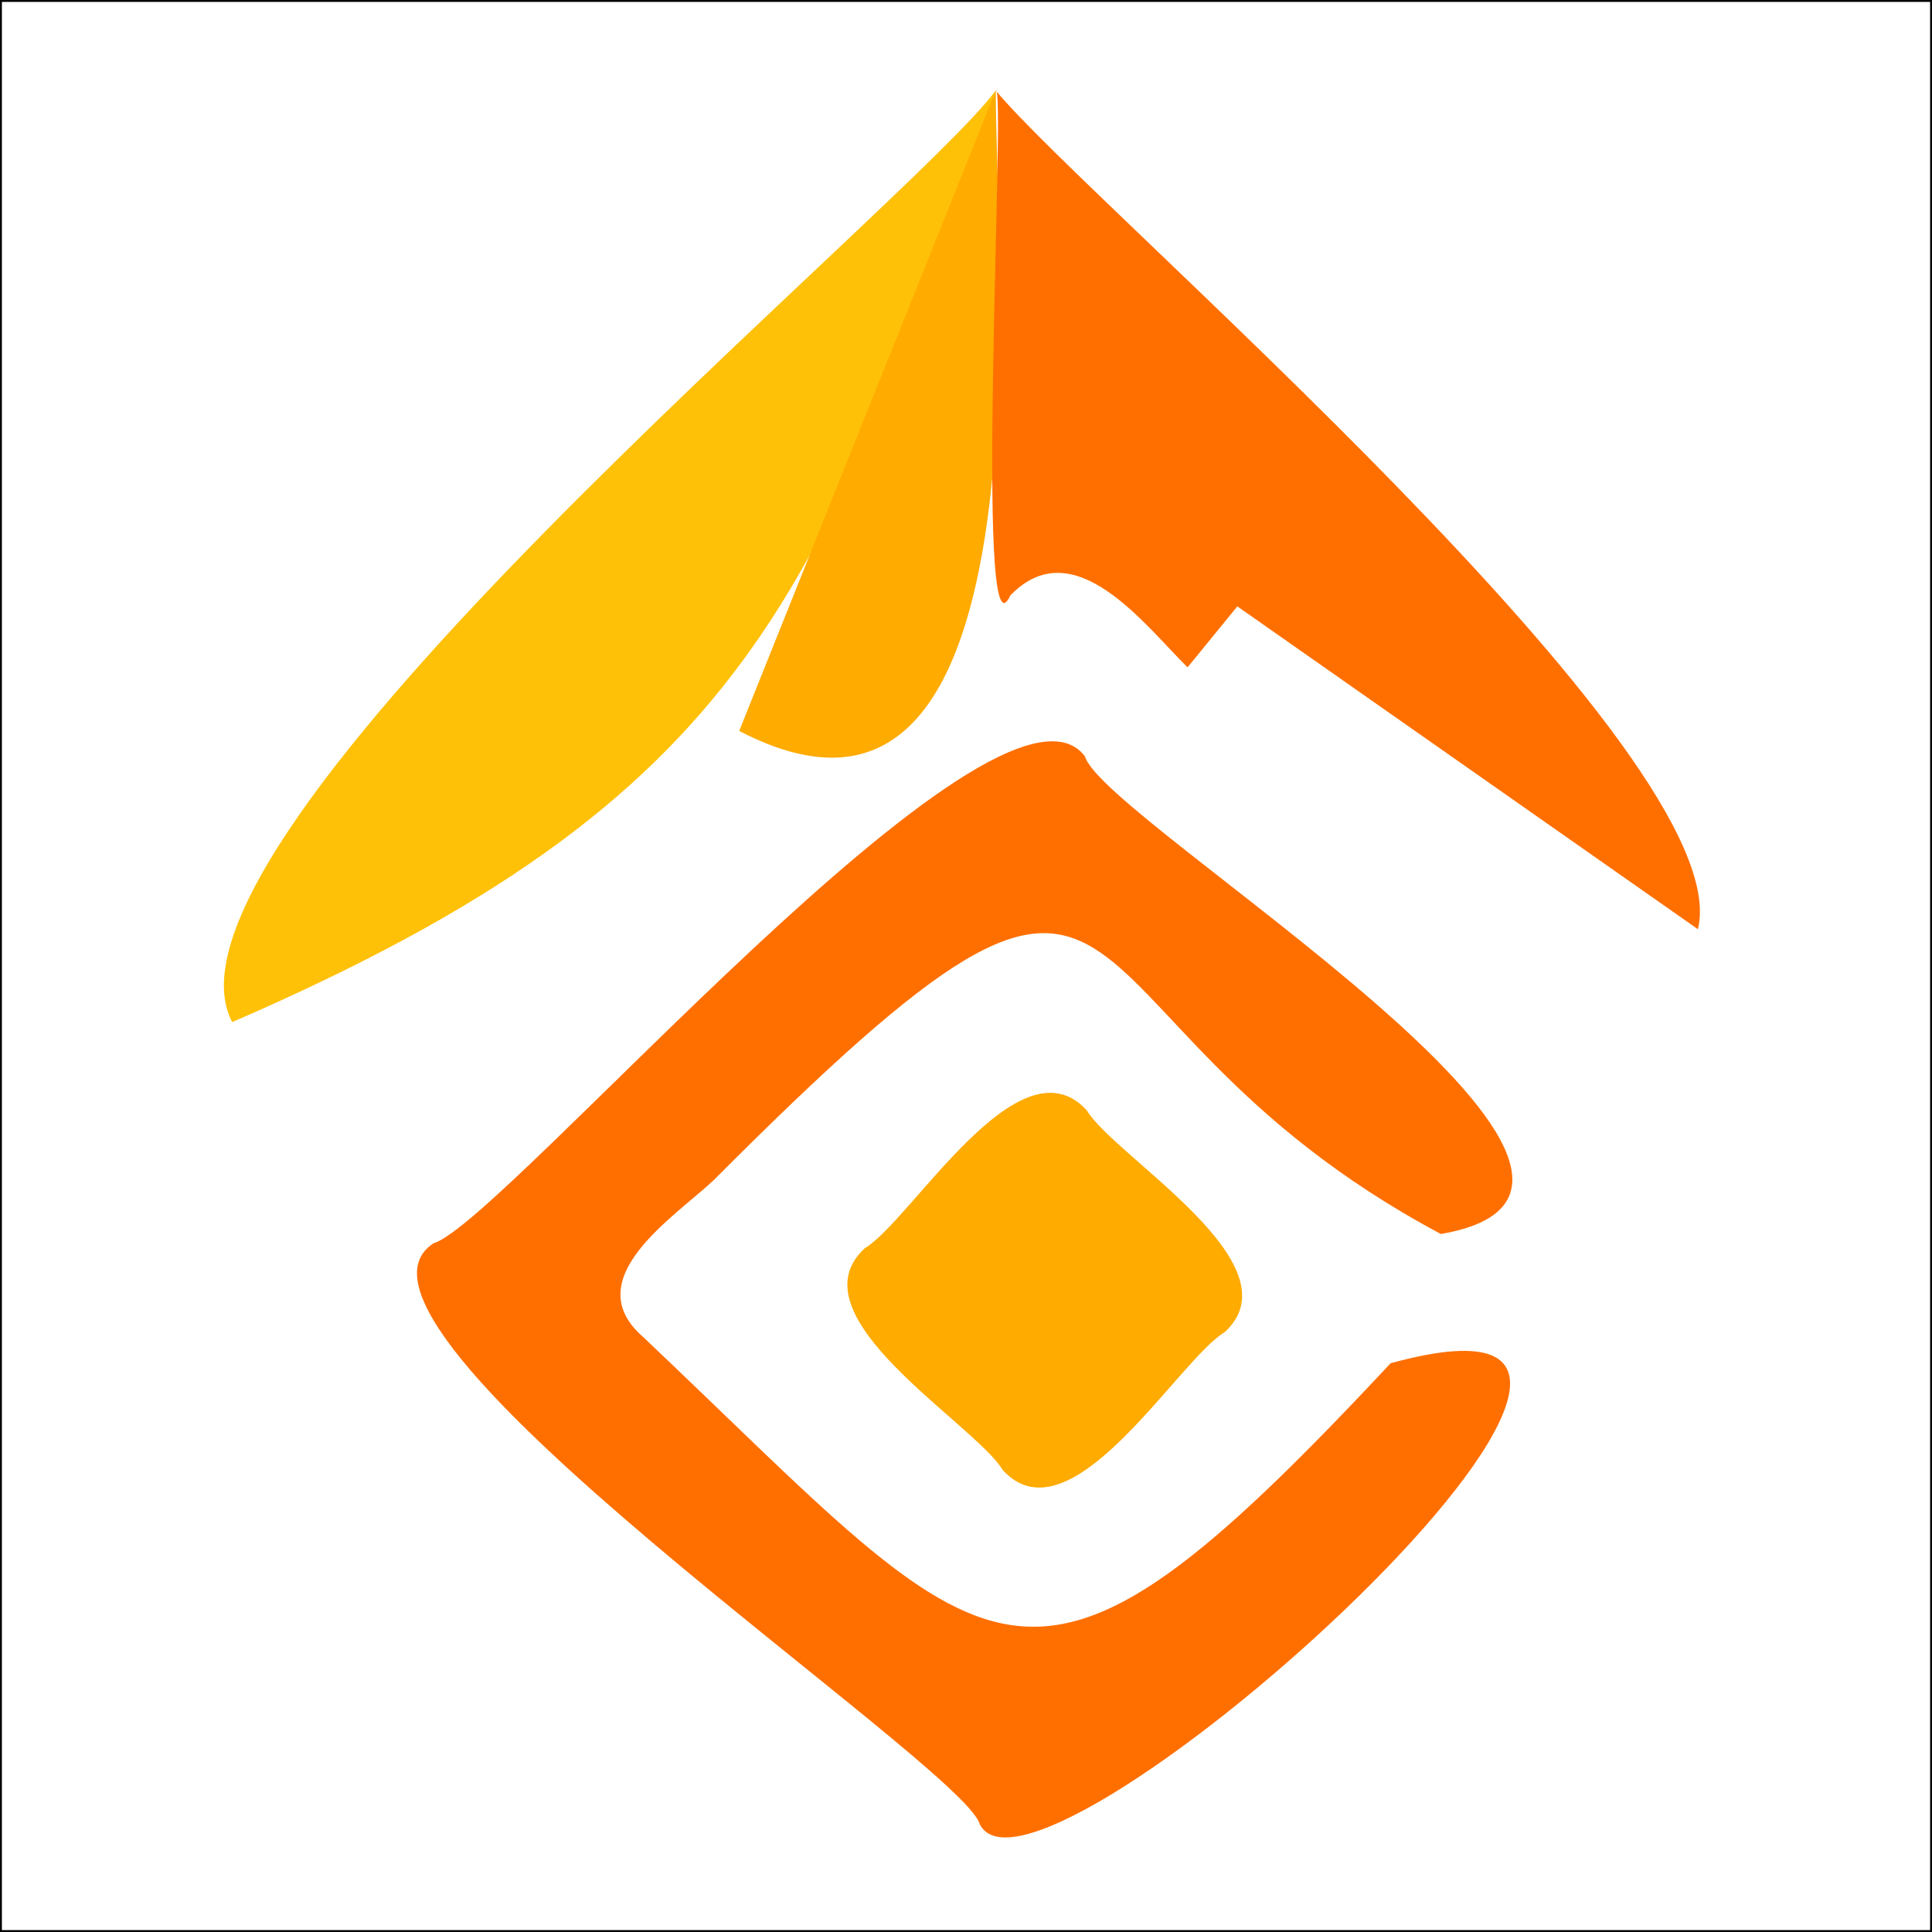 <?xml version="1.0" encoding="UTF-8"?>
<svg id="a" data-name="图层 1" xmlns="http://www.w3.org/2000/svg" viewBox="0 0 1025 1025">
  <path d="m528.28,48c-92.15,267.2-131.45,375.68-405.1,494.27C72.03,444.77,483.12,109.42,528.28,48Z" style="fill: #ffc107; stroke-width: 0px;"/>
  <path d="m528.28,48c.2,95.16,29.37,425.99-136.1,339.79,0-.02,136.1-339.79,136.1-339.79Z" style="fill: #ffab00; stroke-width: 0px;"/>
  <path
    d="m900.79,492.97l-244.34-171.27-26.4,32.35c-22.58-22.18-60.2-73.26-94.03-38.13-19.73,42.84-2-274.5-7.75-267.91,49.66,60.15,395.35,353.51,372.52,444.96Z"
    style="fill: #ff6f00; stroke-width: 0px;"/>
  <path
    d="m230.07,659.58c37.36-11.15,299.33-319.36,345.56-258.29,9.25,34.13,335.66,228.01,188.81,253.4-222.67-118.8-139.46-275.75-385.74-28.62-20.48,19.39-73.04,52.35-37.49,83.25,188.8,178.93,200.36,224.13,396.55,13.94,216.22-59.52-187.55,306.63-218.01,244.44-8.97-31.71-357.9-264.16-289.69-308.12Z"
    style="fill: #ff6f00; stroke-width: 0px;"/>
  <path
    d="m649.73,706.77c-24.77,14.86-81.71,112.49-117.72,73.18-14.87-24.77-112.5-81.71-73.18-117.72,24.77-14.87,81.71-112.5,117.72-73.18,14.87,24.77,112.5,81.71,73.18,117.73Z"
    style="fill: #ffab00; stroke-width: 0px;"/>
  <path d="m1024,1v1023H1V1h1023m1-1H0v1025h1025V0h0Z" style="stroke-width: 0px;"/>
</svg>
